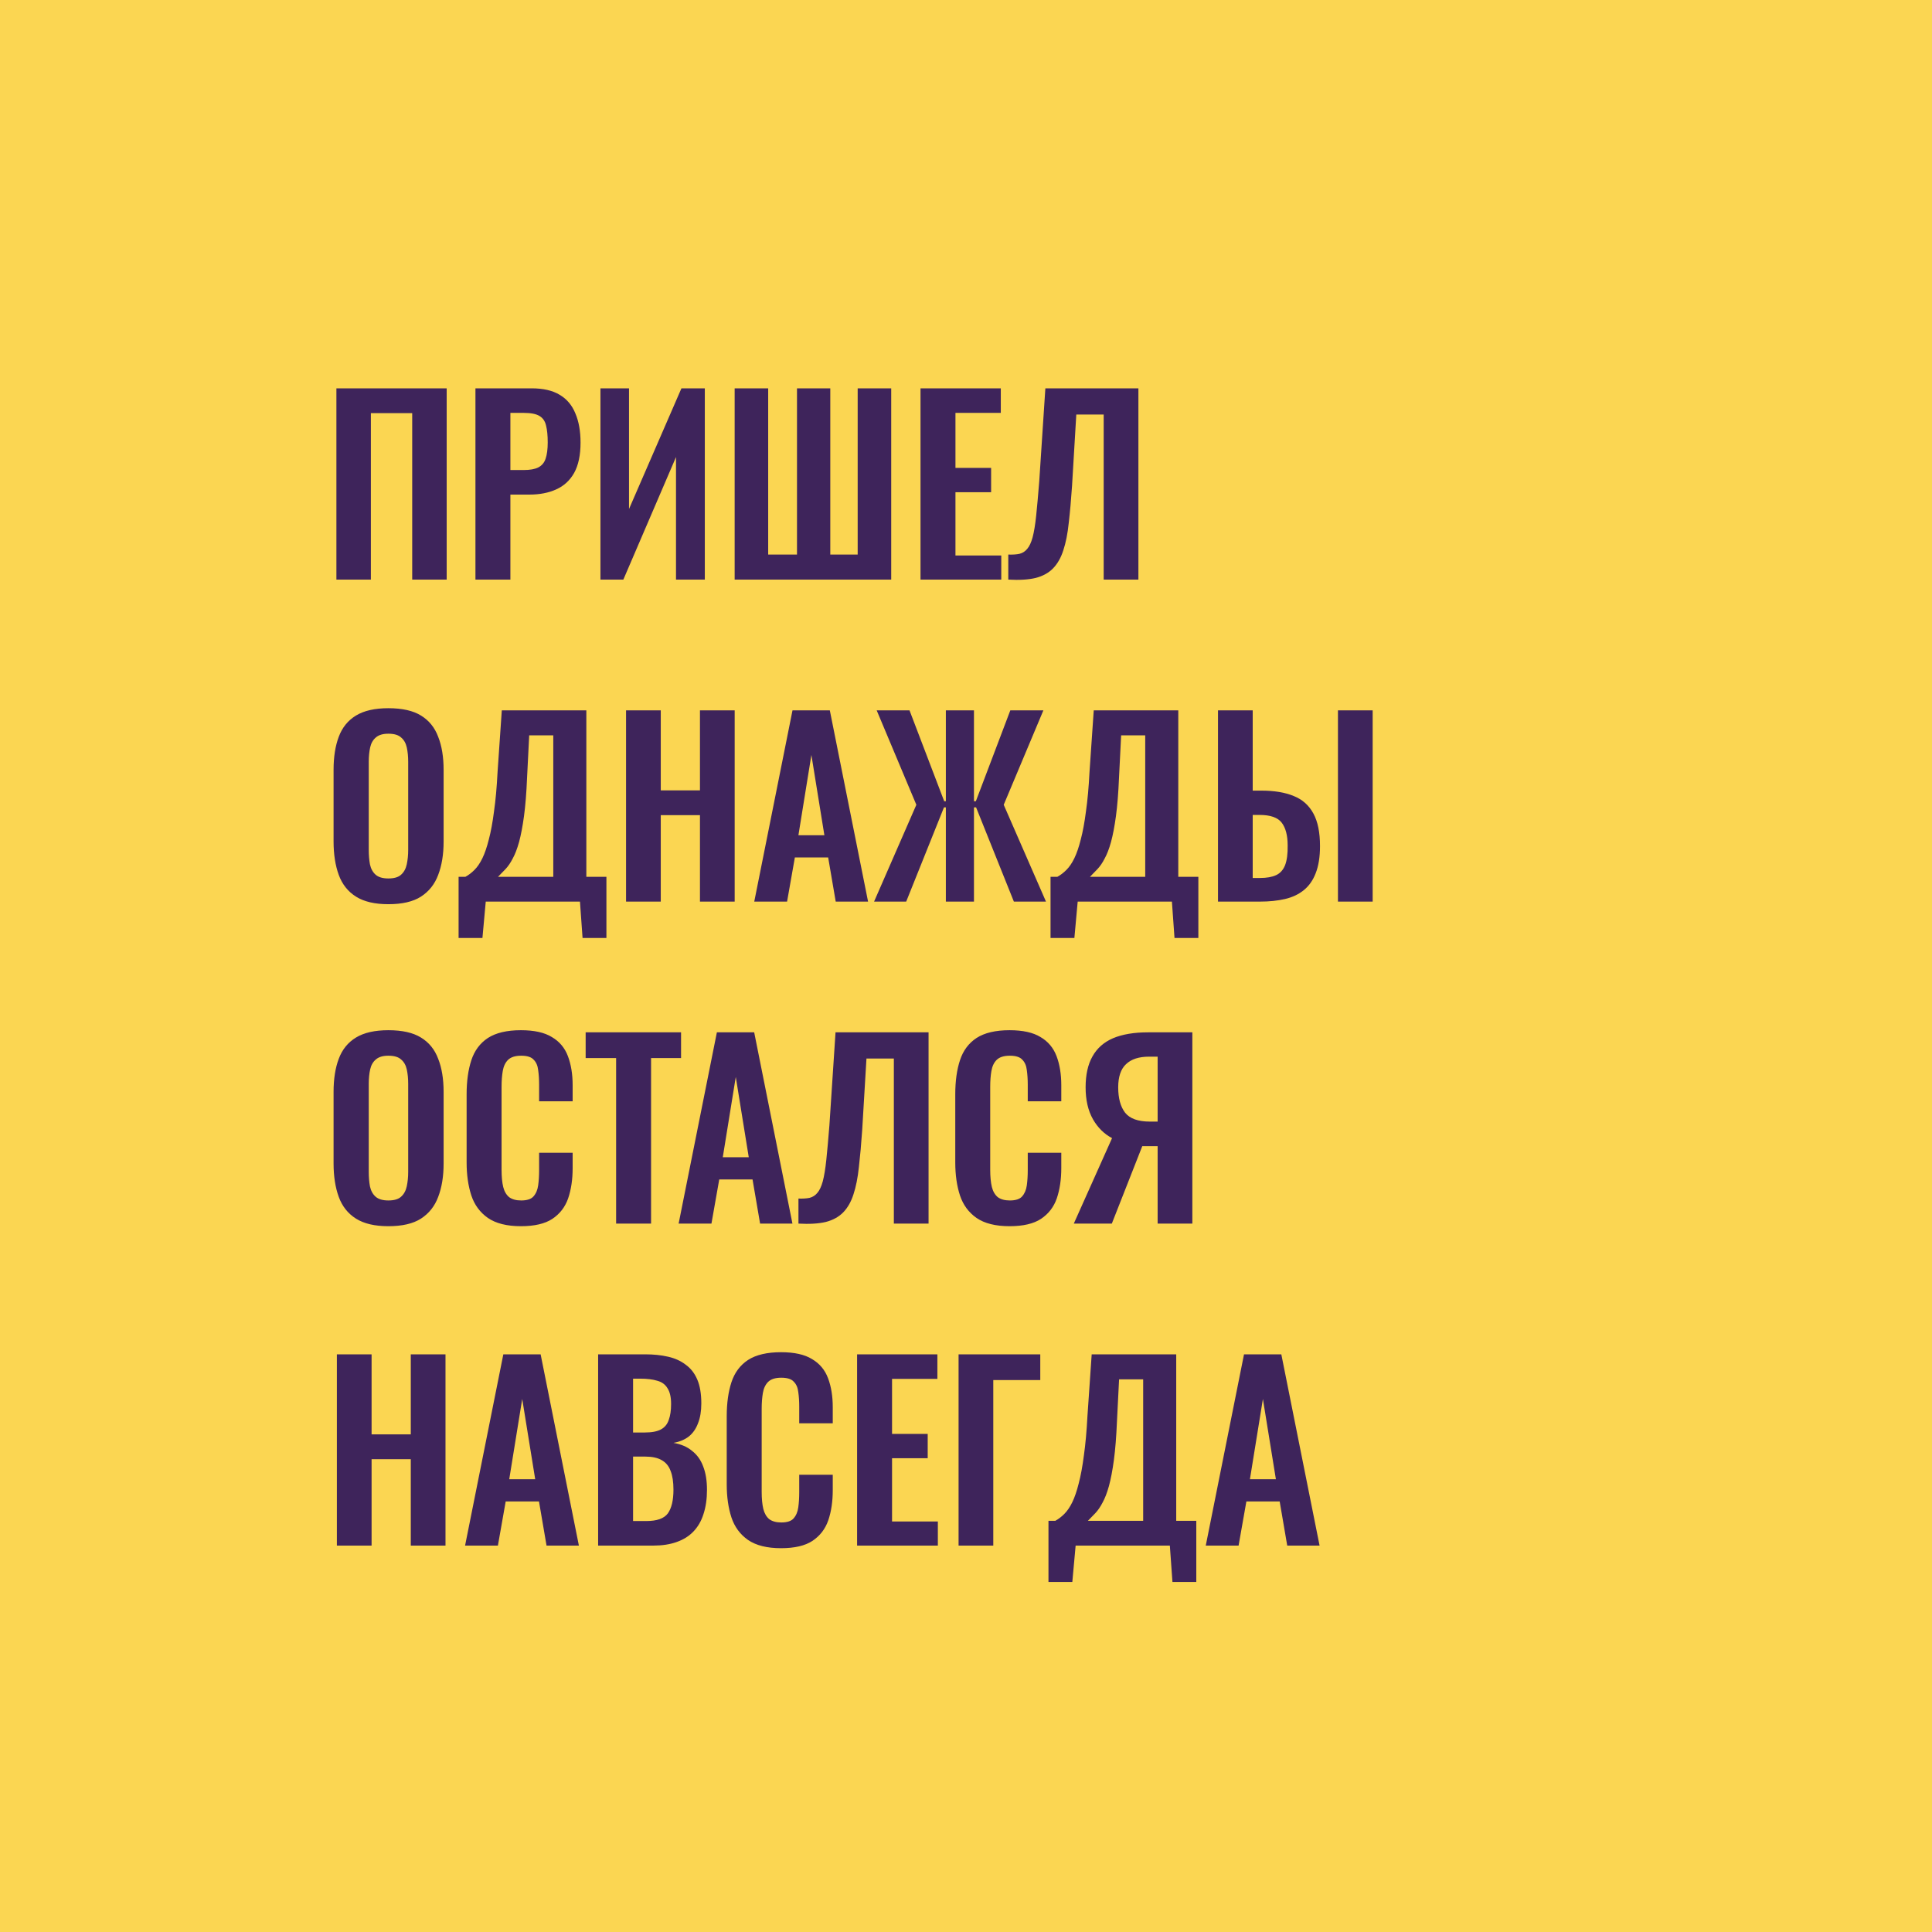 <svg width="90" height="90" viewBox="0 0 90 90" fill="none" xmlns="http://www.w3.org/2000/svg">
<rect width="90" height="90" fill="#FBD652"/>
<path d="M15.671 27V18.09H20.808V27H19.202V19.245H17.277V27H15.671ZM22.148 27V18.09H24.767C25.302 18.09 25.735 18.189 26.064 18.387C26.402 18.585 26.648 18.875 26.802 19.256C26.963 19.63 27.044 20.085 27.044 20.62C27.044 21.199 26.945 21.669 26.747 22.028C26.549 22.38 26.27 22.637 25.91 22.798C25.558 22.959 25.14 23.04 24.657 23.04H23.776V27H22.148ZM23.776 21.896H24.392C24.686 21.896 24.913 21.856 25.075 21.775C25.243 21.687 25.357 21.551 25.416 21.368C25.482 21.177 25.515 20.924 25.515 20.609C25.515 20.286 25.489 20.026 25.438 19.828C25.393 19.623 25.291 19.472 25.13 19.377C24.976 19.282 24.73 19.234 24.392 19.234H23.776V21.896ZM27.971 27V18.09H29.302V23.711L31.744 18.09H32.833V27H31.491V21.291L29.038 27H27.971ZM34.223 27V18.09H35.785V25.834H37.127V18.09H38.678V25.834H39.954V18.09H41.516V27H34.223ZM42.881 27V18.09H46.621V19.234H44.509V21.797H46.17V22.93H44.509V25.878H46.643V27H42.881ZM46.97 27V25.834C47.175 25.841 47.348 25.83 47.487 25.801C47.634 25.764 47.755 25.687 47.85 25.57C47.953 25.453 48.037 25.273 48.103 25.031C48.169 24.782 48.224 24.448 48.268 24.03C48.312 23.612 48.36 23.08 48.411 22.435L48.697 18.09H53.031V27H51.414V19.311H50.138L49.94 22.633C49.896 23.286 49.845 23.861 49.786 24.36C49.735 24.859 49.65 25.284 49.533 25.636C49.423 25.981 49.265 26.259 49.06 26.472C48.855 26.685 48.583 26.835 48.246 26.923C47.909 27.004 47.483 27.029 46.97 27ZM18.091 42.121C17.46 42.121 16.958 42.004 16.584 41.769C16.21 41.534 15.942 41.197 15.781 40.757C15.62 40.317 15.539 39.796 15.539 39.195V35.862C15.539 35.261 15.62 34.747 15.781 34.322C15.942 33.889 16.21 33.559 16.584 33.332C16.958 33.105 17.46 32.991 18.091 32.991C18.736 32.991 19.242 33.105 19.609 33.332C19.983 33.559 20.251 33.889 20.412 34.322C20.581 34.747 20.665 35.261 20.665 35.862V39.206C20.665 39.8 20.581 40.317 20.412 40.757C20.251 41.19 19.983 41.527 19.609 41.769C19.242 42.004 18.736 42.121 18.091 42.121ZM18.091 40.922C18.362 40.922 18.56 40.863 18.685 40.746C18.817 40.629 18.905 40.467 18.949 40.262C18.993 40.057 19.015 39.833 19.015 39.591V35.488C19.015 35.239 18.993 35.015 18.949 34.817C18.905 34.619 18.817 34.465 18.685 34.355C18.56 34.238 18.362 34.179 18.091 34.179C17.834 34.179 17.64 34.238 17.508 34.355C17.376 34.465 17.288 34.619 17.244 34.817C17.2 35.015 17.178 35.239 17.178 35.488V39.591C17.178 39.833 17.196 40.057 17.233 40.262C17.277 40.467 17.365 40.629 17.497 40.746C17.629 40.863 17.827 40.922 18.091 40.922ZM21.363 43.694V40.845H21.682C21.829 40.764 21.968 40.658 22.1 40.526C22.24 40.387 22.364 40.203 22.474 39.976C22.584 39.749 22.683 39.459 22.771 39.107C22.867 38.748 22.947 38.311 23.013 37.798C23.087 37.285 23.142 36.676 23.178 35.972L23.376 33.09H27.314V40.845H28.249V43.694H27.138L27.017 42H22.628L22.474 43.694H21.363ZM23.2 40.845H25.774V34.256H24.652L24.553 36.225C24.524 36.929 24.476 37.527 24.41 38.018C24.344 38.502 24.267 38.905 24.179 39.228C24.091 39.543 23.992 39.8 23.882 39.998C23.78 40.196 23.67 40.357 23.552 40.482C23.435 40.607 23.318 40.728 23.2 40.845ZM29.164 42V33.09H30.781V36.819H32.607V33.09H34.224V42H32.607V37.974H30.781V42H29.164ZM35.136 42L36.918 33.09H38.656L40.438 42H38.931L38.579 39.943H37.028L36.665 42H35.136ZM37.193 38.909H38.403L37.798 35.169L37.193 38.909ZM40.718 42L42.687 37.49L40.839 33.09H42.368L43.985 37.325H44.062V33.09H45.371V37.325H45.459L47.065 33.09H48.605L46.757 37.49L48.726 42H47.23L45.47 37.611H45.371V42H44.062V37.611H43.974L42.214 42H40.718ZM48.938 43.694V40.845H49.257C49.404 40.764 49.543 40.658 49.675 40.526C49.815 40.387 49.939 40.203 50.049 39.976C50.159 39.749 50.258 39.459 50.346 39.107C50.442 38.748 50.522 38.311 50.588 37.798C50.662 37.285 50.717 36.676 50.753 35.972L50.951 33.09H54.889V40.845H55.824V43.694H54.713L54.592 42H50.203L50.049 43.694H48.938ZM50.775 40.845H53.349V34.256H52.227L52.128 36.225C52.099 36.929 52.051 37.527 51.985 38.018C51.919 38.502 51.842 38.905 51.754 39.228C51.666 39.543 51.567 39.8 51.457 39.998C51.355 40.196 51.245 40.357 51.127 40.482C51.01 40.607 50.893 40.728 50.775 40.845ZM56.739 42V33.09H58.356V36.83H58.752C59.361 36.83 59.867 36.914 60.27 37.083C60.673 37.244 60.978 37.516 61.183 37.897C61.388 38.271 61.491 38.777 61.491 39.415C61.491 39.914 61.425 40.332 61.293 40.669C61.168 40.999 60.985 41.263 60.743 41.461C60.501 41.659 60.208 41.798 59.863 41.879C59.518 41.96 59.126 42 58.686 42H56.739ZM58.356 40.9H58.697C59.005 40.9 59.254 40.856 59.445 40.768C59.636 40.68 59.775 40.526 59.863 40.306C59.951 40.079 59.991 39.771 59.984 39.382C59.984 38.92 59.892 38.568 59.709 38.326C59.526 38.084 59.181 37.963 58.675 37.963H58.356V40.9ZM62.327 42V33.09H63.944V42H62.327ZM18.091 57.121C17.46 57.121 16.958 57.004 16.584 56.769C16.21 56.534 15.942 56.197 15.781 55.757C15.62 55.317 15.539 54.796 15.539 54.195V50.862C15.539 50.261 15.62 49.747 15.781 49.322C15.942 48.889 16.21 48.559 16.584 48.332C16.958 48.105 17.46 47.991 18.091 47.991C18.736 47.991 19.242 48.105 19.609 48.332C19.983 48.559 20.251 48.889 20.412 49.322C20.581 49.747 20.665 50.261 20.665 50.862V54.206C20.665 54.8 20.581 55.317 20.412 55.757C20.251 56.19 19.983 56.527 19.609 56.769C19.242 57.004 18.736 57.121 18.091 57.121ZM18.091 55.922C18.362 55.922 18.56 55.863 18.685 55.746C18.817 55.629 18.905 55.467 18.949 55.262C18.993 55.057 19.015 54.833 19.015 54.591V50.488C19.015 50.239 18.993 50.015 18.949 49.817C18.905 49.619 18.817 49.465 18.685 49.355C18.56 49.238 18.362 49.179 18.091 49.179C17.834 49.179 17.64 49.238 17.508 49.355C17.376 49.465 17.288 49.619 17.244 49.817C17.2 50.015 17.178 50.239 17.178 50.488V54.591C17.178 54.833 17.196 55.057 17.233 55.262C17.277 55.467 17.365 55.629 17.497 55.746C17.629 55.863 17.827 55.922 18.091 55.922ZM24.267 57.121C23.615 57.121 23.101 56.993 22.727 56.736C22.361 56.479 22.104 56.131 21.957 55.691C21.811 55.244 21.737 54.73 21.737 54.151V50.972C21.737 50.363 21.811 49.835 21.957 49.388C22.104 48.941 22.361 48.596 22.727 48.354C23.101 48.112 23.615 47.991 24.267 47.991C24.883 47.991 25.364 48.097 25.708 48.31C26.06 48.515 26.31 48.812 26.456 49.201C26.603 49.59 26.676 50.041 26.676 50.554V51.302H25.114V50.532C25.114 50.283 25.1 50.055 25.07 49.85C25.048 49.645 24.979 49.483 24.861 49.366C24.751 49.241 24.557 49.179 24.278 49.179C24 49.179 23.794 49.245 23.662 49.377C23.538 49.502 23.457 49.674 23.42 49.894C23.384 50.107 23.365 50.349 23.365 50.62V54.492C23.365 54.815 23.391 55.082 23.442 55.295C23.494 55.5 23.585 55.658 23.717 55.768C23.857 55.871 24.044 55.922 24.278 55.922C24.55 55.922 24.74 55.86 24.85 55.735C24.968 55.603 25.041 55.431 25.07 55.218C25.1 55.005 25.114 54.767 25.114 54.503V53.7H26.676V54.415C26.676 54.943 26.607 55.412 26.467 55.823C26.328 56.226 26.082 56.545 25.73 56.78C25.386 57.007 24.898 57.121 24.267 57.121ZM28.701 57V49.289H27.282V48.09H31.726V49.289H30.329V57H28.701ZM31.613 57L33.395 48.09H35.133L36.915 57H35.408L35.056 54.943H33.505L33.142 57H31.613ZM33.67 53.909H34.88L34.275 50.169L33.67 53.909ZM37.195 57V55.834C37.4 55.841 37.572 55.83 37.712 55.801C37.858 55.764 37.979 55.687 38.075 55.57C38.177 55.453 38.262 55.273 38.328 55.031C38.394 54.782 38.449 54.448 38.493 54.03C38.537 53.612 38.584 53.08 38.636 52.435L38.922 48.09H43.256V57H41.639V49.311H40.363L40.165 52.633C40.121 53.286 40.069 53.861 40.011 54.36C39.959 54.859 39.875 55.284 39.758 55.636C39.648 55.981 39.49 56.259 39.285 56.472C39.079 56.685 38.808 56.835 38.471 56.923C38.133 57.004 37.708 57.029 37.195 57ZM47.03 57.121C46.377 57.121 45.864 56.993 45.49 56.736C45.123 56.479 44.867 56.131 44.72 55.691C44.573 55.244 44.5 54.73 44.5 54.151V50.972C44.5 50.363 44.573 49.835 44.72 49.388C44.867 48.941 45.123 48.596 45.49 48.354C45.864 48.112 46.377 47.991 47.03 47.991C47.646 47.991 48.126 48.097 48.471 48.31C48.823 48.515 49.072 48.812 49.219 49.201C49.366 49.59 49.439 50.041 49.439 50.554V51.302H47.877V50.532C47.877 50.283 47.862 50.055 47.833 49.85C47.811 49.645 47.741 49.483 47.624 49.366C47.514 49.241 47.32 49.179 47.041 49.179C46.762 49.179 46.557 49.245 46.425 49.377C46.3 49.502 46.22 49.674 46.183 49.894C46.146 50.107 46.128 50.349 46.128 50.62V54.492C46.128 54.815 46.154 55.082 46.205 55.295C46.256 55.5 46.348 55.658 46.48 55.768C46.619 55.871 46.806 55.922 47.041 55.922C47.312 55.922 47.503 55.86 47.613 55.735C47.73 55.603 47.804 55.431 47.833 55.218C47.862 55.005 47.877 54.767 47.877 54.503V53.7H49.439V54.415C49.439 54.943 49.369 55.412 49.23 55.823C49.091 56.226 48.845 56.545 48.493 56.78C48.148 57.007 47.661 57.121 47.03 57.121ZM50.022 57L51.804 53.018C51.438 52.827 51.141 52.534 50.913 52.138C50.686 51.735 50.572 51.24 50.572 50.653C50.572 50.066 50.679 49.586 50.891 49.212C51.104 48.831 51.423 48.548 51.848 48.365C52.281 48.182 52.827 48.09 53.487 48.09H55.544V57H53.927V53.392H53.41C53.396 53.392 53.363 53.392 53.311 53.392C53.26 53.392 53.227 53.392 53.212 53.392L51.793 57H50.022ZM53.564 52.248H53.927V49.223H53.531C53.055 49.223 52.695 49.34 52.453 49.575C52.211 49.802 52.09 50.162 52.09 50.653C52.09 51.159 52.197 51.551 52.409 51.83C52.629 52.109 53.014 52.248 53.564 52.248ZM15.693 72V63.09H17.31V66.819H19.136V63.09H20.753V72H19.136V67.974H17.31V72H15.693ZM21.665 72L23.447 63.09H25.185L26.967 72H25.46L25.108 69.943H23.557L23.194 72H21.665ZM23.722 68.909H24.932L24.327 65.169L23.722 68.909ZM27.863 72V63.09H30.052C30.448 63.09 30.804 63.127 31.119 63.2C31.442 63.273 31.717 63.398 31.944 63.574C32.179 63.743 32.359 63.974 32.483 64.267C32.608 64.56 32.67 64.931 32.67 65.378C32.67 65.737 32.619 66.045 32.516 66.302C32.421 66.559 32.278 66.764 32.087 66.918C31.897 67.065 31.658 67.164 31.372 67.215C31.724 67.274 32.014 67.398 32.241 67.589C32.476 67.772 32.648 68.014 32.758 68.315C32.876 68.616 32.934 68.979 32.934 69.404C32.934 69.829 32.879 70.207 32.769 70.537C32.667 70.86 32.509 71.131 32.296 71.351C32.091 71.564 31.831 71.725 31.515 71.835C31.207 71.945 30.844 72 30.426 72H27.863ZM29.491 70.856H30.107C30.599 70.856 30.932 70.739 31.108 70.504C31.284 70.262 31.372 69.892 31.372 69.393C31.372 69.034 31.328 68.744 31.24 68.524C31.16 68.297 31.02 68.128 30.822 68.018C30.632 67.908 30.375 67.853 30.052 67.853H29.491V70.856ZM29.491 66.731H30.041C30.364 66.731 30.613 66.683 30.789 66.588C30.965 66.493 31.086 66.346 31.152 66.148C31.226 65.95 31.262 65.701 31.262 65.4C31.262 65.085 31.207 64.843 31.097 64.674C30.995 64.498 30.837 64.381 30.624 64.322C30.412 64.256 30.14 64.223 29.81 64.223H29.491V66.731ZM36.384 72.121C35.732 72.121 35.218 71.993 34.844 71.736C34.478 71.479 34.221 71.131 34.074 70.691C33.928 70.244 33.854 69.73 33.854 69.151V65.972C33.854 65.363 33.928 64.835 34.074 64.388C34.221 63.941 34.478 63.596 34.844 63.354C35.218 63.112 35.732 62.991 36.384 62.991C37 62.991 37.481 63.097 37.825 63.31C38.177 63.515 38.427 63.812 38.573 64.201C38.72 64.59 38.793 65.041 38.793 65.554V66.302H37.231V65.532C37.231 65.283 37.217 65.055 37.187 64.85C37.165 64.645 37.096 64.483 36.978 64.366C36.868 64.241 36.674 64.179 36.395 64.179C36.117 64.179 35.911 64.245 35.779 64.377C35.655 64.502 35.574 64.674 35.537 64.894C35.501 65.107 35.482 65.349 35.482 65.62V69.492C35.482 69.815 35.508 70.082 35.559 70.295C35.611 70.5 35.702 70.658 35.834 70.768C35.974 70.871 36.161 70.922 36.395 70.922C36.667 70.922 36.857 70.86 36.967 70.735C37.085 70.603 37.158 70.431 37.187 70.218C37.217 70.005 37.231 69.767 37.231 69.503V68.7H38.793V69.415C38.793 69.943 38.724 70.412 38.584 70.823C38.445 71.226 38.199 71.545 37.847 71.78C37.503 72.007 37.015 72.121 36.384 72.121ZM39.927 72V63.09H43.667V64.234H41.555V66.797H43.216V67.93H41.555V70.878H43.689V72H39.927ZM44.654 72V63.09H48.46V64.289H46.271V72H44.654ZM48.842 73.694V70.845H49.161C49.307 70.764 49.447 70.658 49.579 70.526C49.718 70.387 49.843 70.203 49.953 69.976C50.063 69.749 50.162 69.459 50.25 69.107C50.345 68.748 50.426 68.311 50.492 67.798C50.565 67.285 50.62 66.676 50.657 65.972L50.855 63.09H54.793V70.845H55.728V73.694H54.617L54.496 72H50.107L49.953 73.694H48.842ZM50.679 70.845H53.253V64.256H52.131L52.032 66.225C52.002 66.929 51.955 67.527 51.889 68.018C51.823 68.502 51.746 68.905 51.658 69.228C51.57 69.543 51.471 69.8 51.361 69.998C51.258 70.196 51.148 70.357 51.031 70.482C50.913 70.607 50.796 70.728 50.679 70.845ZM56.169 72L57.951 63.09H59.689L61.471 72H59.964L59.612 69.943H58.061L57.698 72H56.169ZM58.226 68.909H59.436L58.831 65.169L58.226 68.909Z" fill="#3E245B"/>
</svg>
